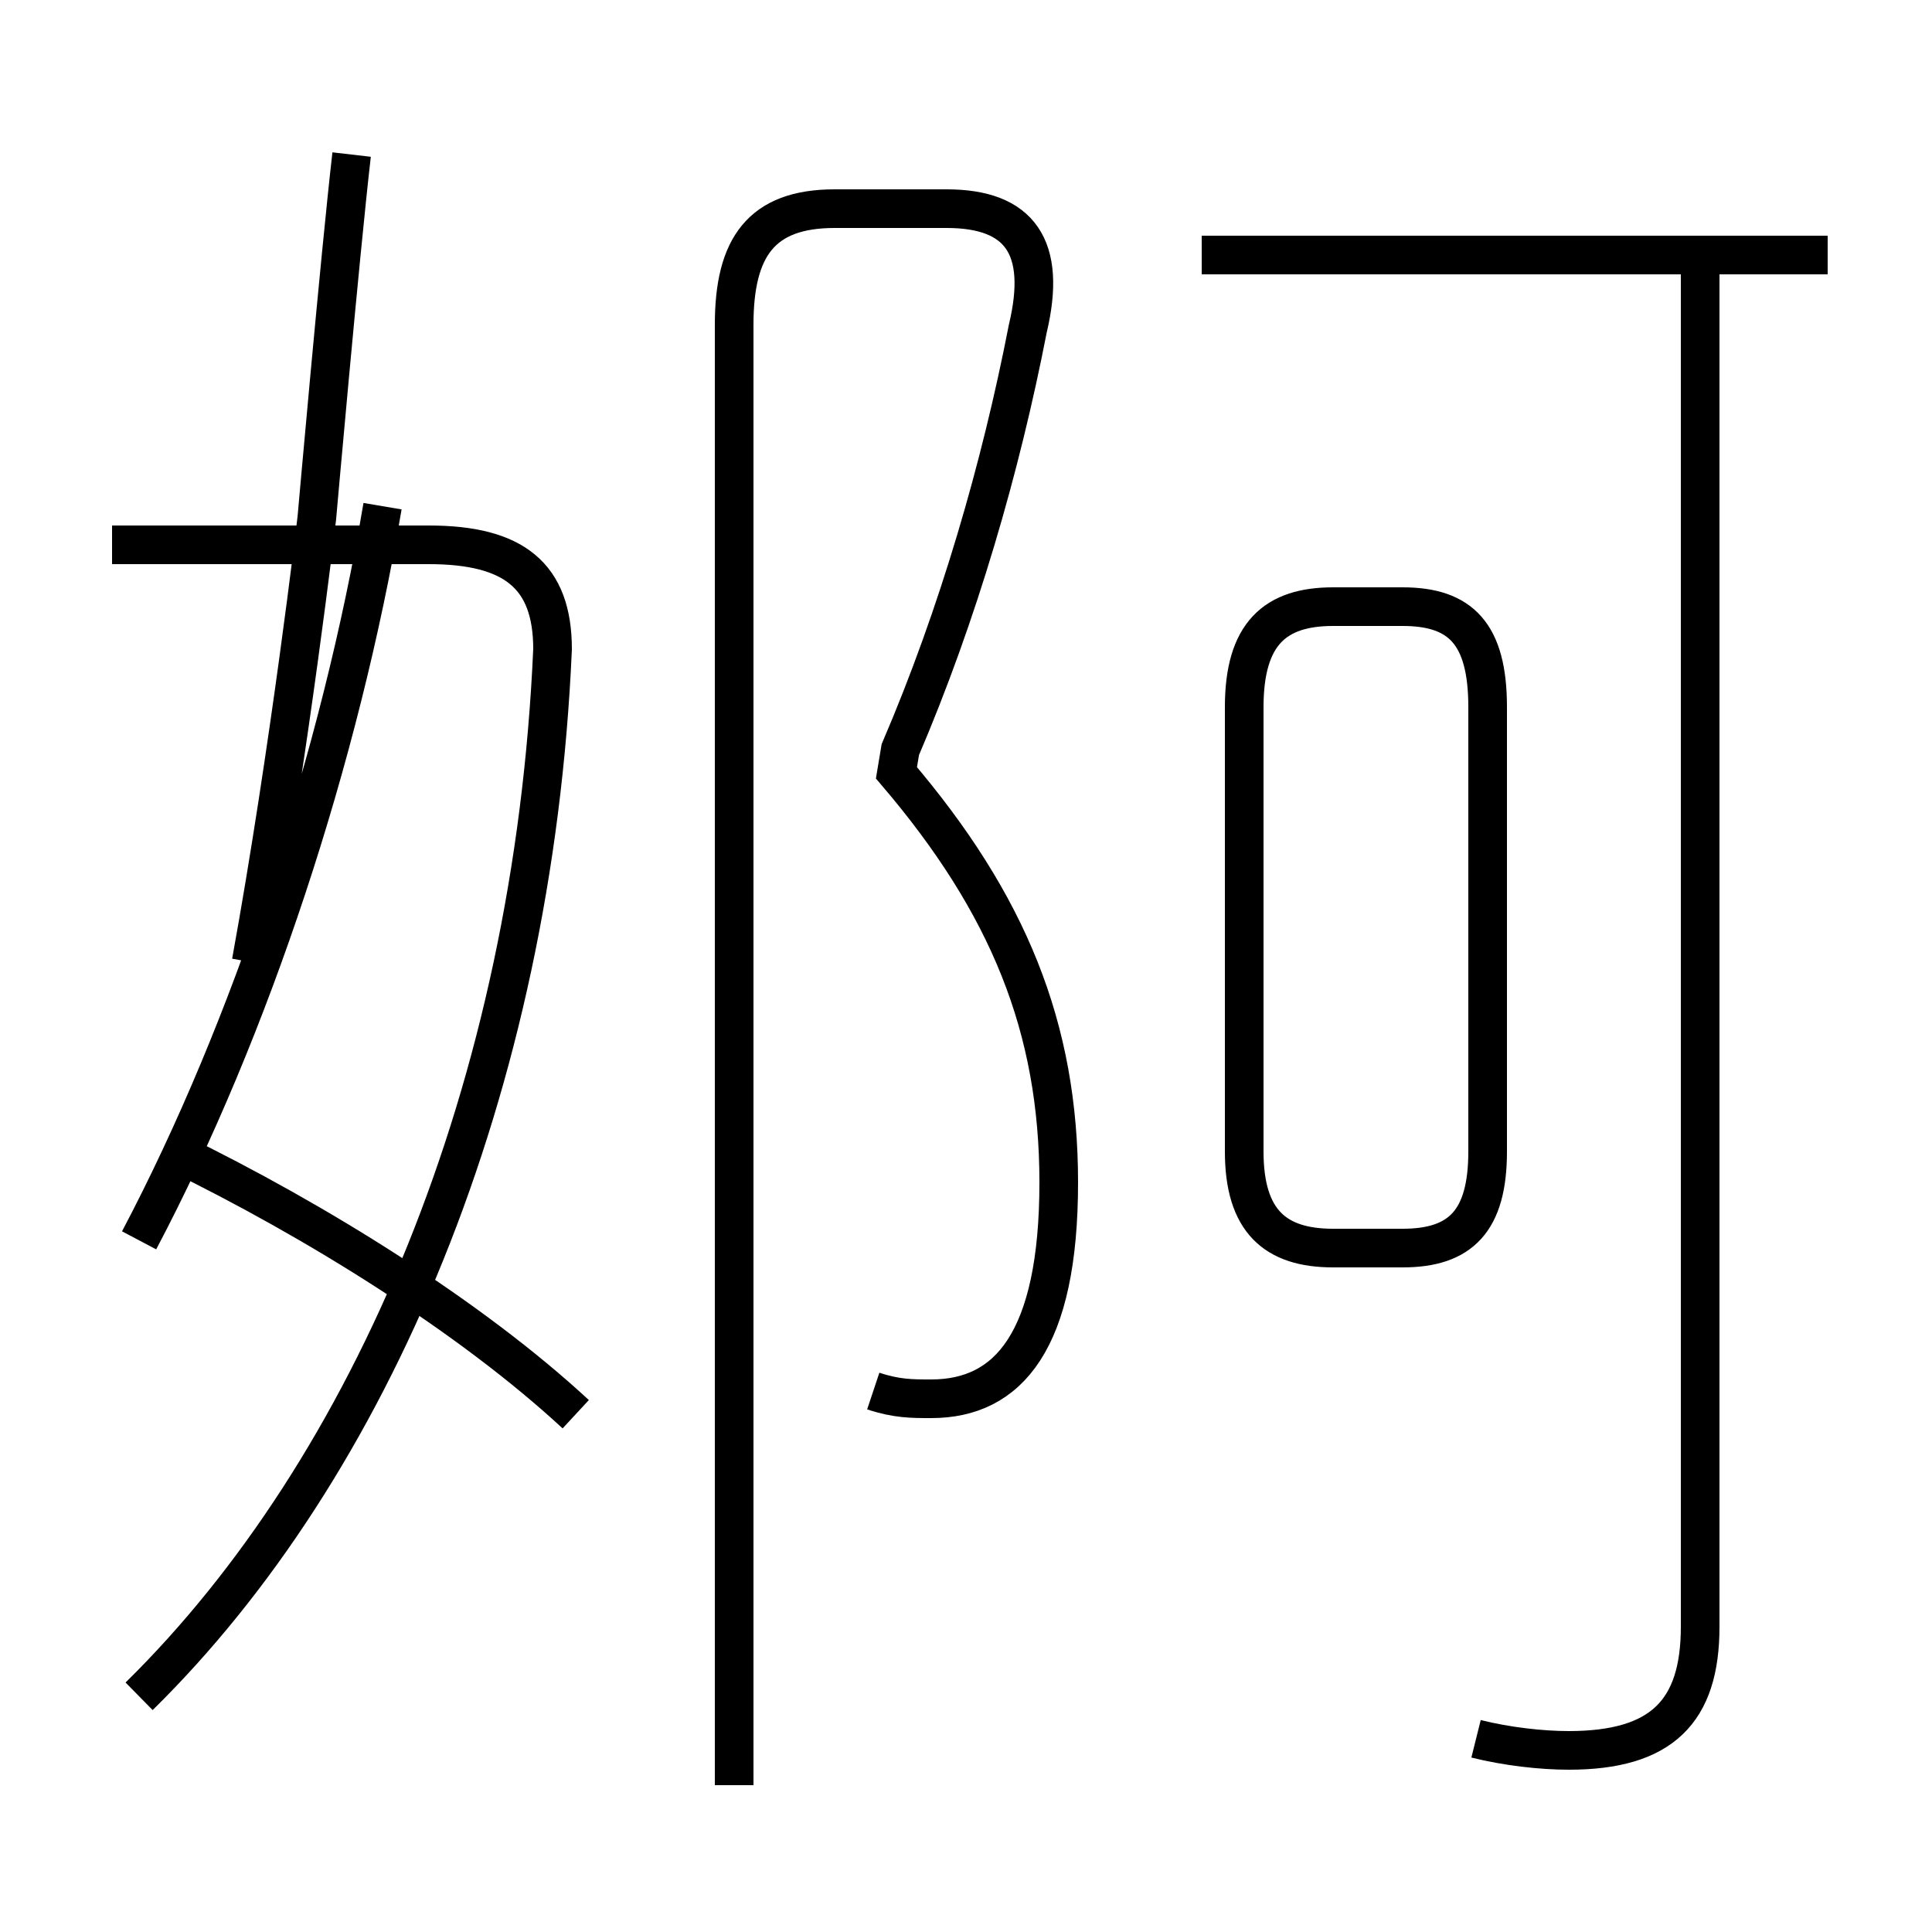<?xml version='1.0' encoding='utf8'?>
<svg viewBox="0.0 -6.0 50.0 50.0" version="1.1" xmlns="http://www.w3.org/2000/svg">
<rect x="0.0" y="-6.0" width="50.0" height="50.0" fill="#808080" stroke="none"/>
<rect x="-1000" y="-1000" width="2000" height="2000" stroke="white" fill="white"/>
<g style="fill:white;stroke:#000000;  stroke-width:1">
<path d="M 22.6 -8.0 C 23.2 -7.8 23.6 -7.8 24.1 -7.8 C 26.1 -7.8 27.4 -9.3 27.4 -13.4 C 27.4 -17.4 26.1 -20.6 23.2 -24.0 L 23.3 -24.6 C 24.8 -28.1 25.9 -31.9 26.6 -35.5 C 27.1 -37.6 26.4 -38.6 24.5 -38.6 L 21.6 -38.6 C 19.7 -38.6 19.0 -37.6 19.0 -35.6 L 19.0 2.2 M 14.9 -7.4 C 12.2 -9.9 8.2 -12.4 4.5 -14.2 M 3.6 -11.9 C 6.5 -17.4 8.8 -24.4 9.9 -30.9 M 3.6 -0.1 C 9.6 -6.0 13.8 -15.8 14.3 -27.2 C 14.3 -29.1 13.3 -29.9 11.1 -29.9 L 2.9 -29.9 M 38.2 1.0 C 39.0 1.2 39.9 1.3 40.6 1.3 C 43.0 1.3 44.0 0.3 44.0 -1.9 L 44.0 -37.2 M 34.5 -11.7 L 36.3 -11.7 C 37.8 -11.7 38.5 -12.4 38.5 -14.2 L 38.5 -25.7 C 38.5 -27.6 37.8 -28.3 36.3 -28.3 L 34.5 -28.3 C 33.0 -28.3 32.2 -27.6 32.2 -25.7 L 32.2 -14.2 C 32.2 -12.4 33.0 -11.7 34.5 -11.7 Z M 47.3 -37.4 L 31.1 -37.4 M 9.1 -40.0 C 8.8 -37.4 8.2 -30.6 8.2 -30.6 C 8.2 -30.6 7.5 -24.6 6.5 -19.1" transform="translate(0.0, 38.0)" />
</g>
</svg>